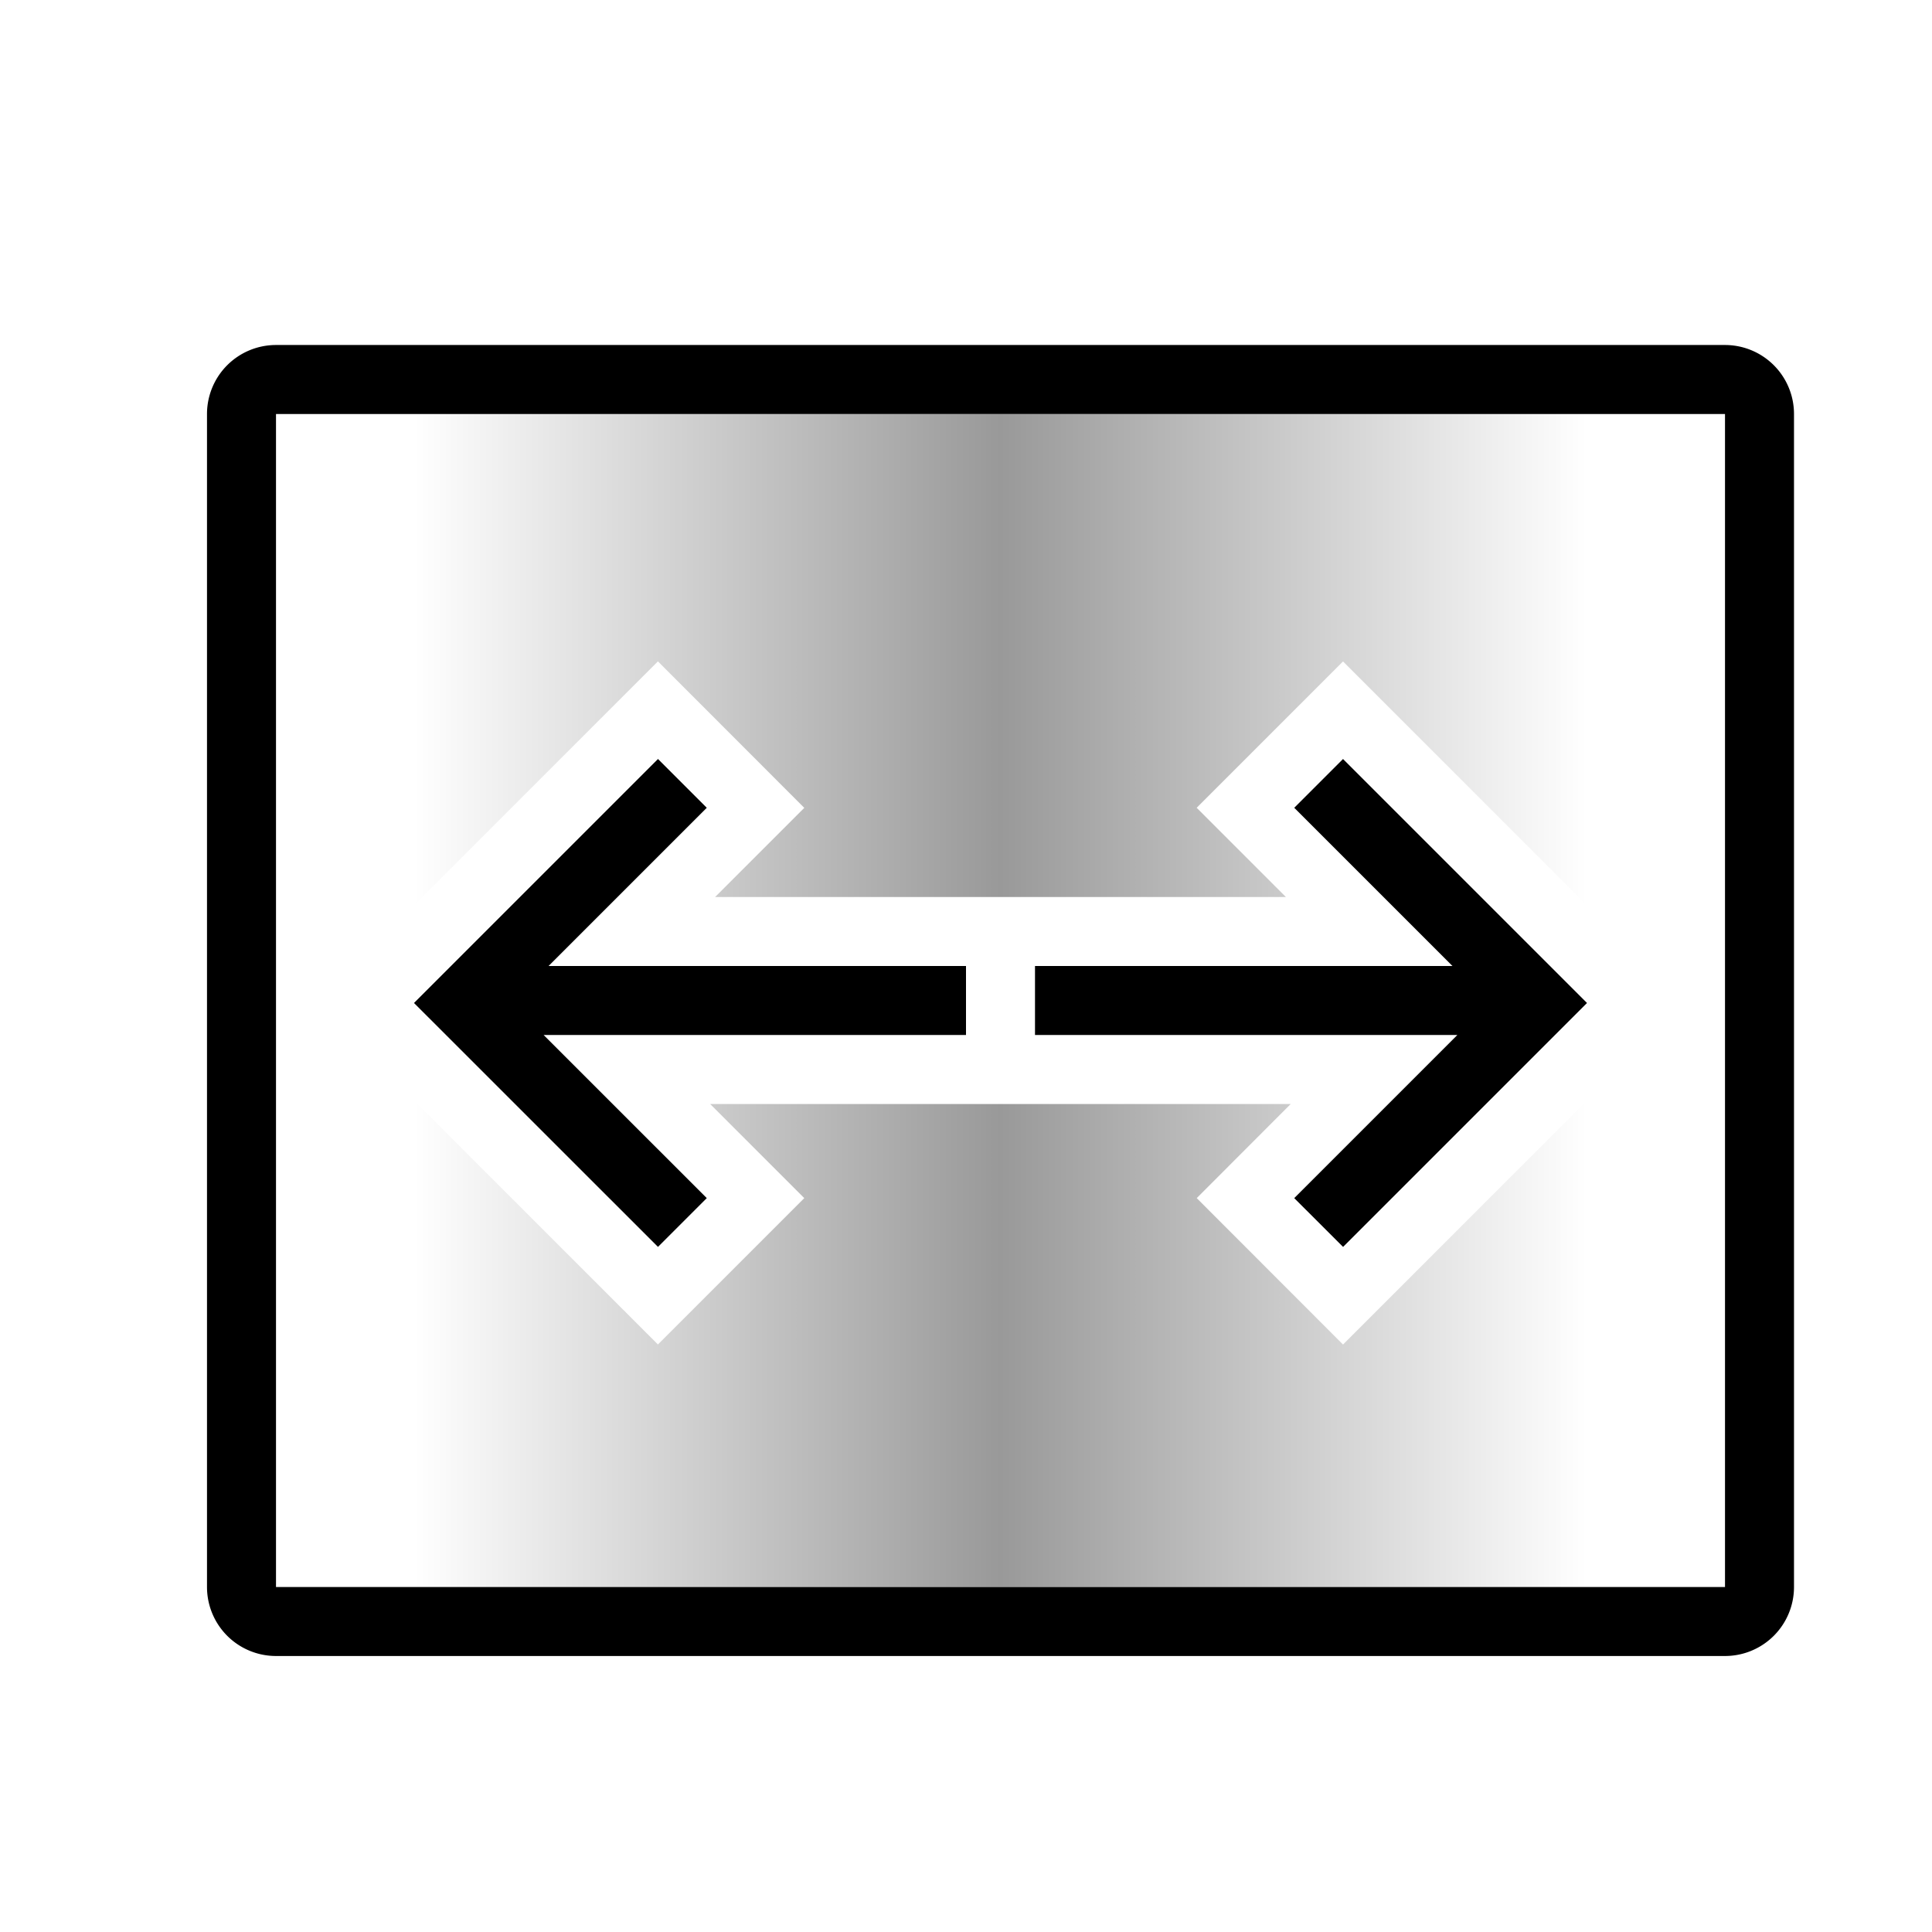 <svg width="28" height="28" viewBox="0 0 28 28" fill="none" xmlns="http://www.w3.org/2000/svg">
  <path fill-rule="evenodd" clip-rule="evenodd" d="M25 6H4v17h21V6ZM4 5a1 1 0 0 0-1 1v17a1 1 0 0 0 1 1h21a1 1 0 0 0 1-1V6a1 1 0 0 0-1-1H4Z" fill="#000"/>
  <path fill-rule="evenodd" clip-rule="evenodd" d="M25 6H4v17h21V6Zm-13.343 5.707L10.364 13h8.272l-1.293-1.293 2.121-2.121 4.95 4.95-4.95 4.95-2.12-2.122L18.706 16h-8.414l1.364 1.364-2.121 2.121-4.95-4.95 4.95-4.95 2.12 2.122Z" fill="url(#a)"/>
  <path d="M10.243 11.707 9.536 11 6 14.536l3.536 3.535.707-.707L7.879 15H14v-1H7.95l2.293-2.293Zm8.514 0 .707-.707L23 14.536l-3.535 3.535-.708-.707L21.121 15H15v-1h6.05l-2.293-2.293Z" fill="#000"/>
  <defs>
    <linearGradient id="a" x1="23" y1="15" x2="6" y2="15" gradientUnits="userSpaceOnUse">
      <stop stop-opacity="0"/>
      <stop offset=".5" stop-opacity=".4"/>
      <stop offset="1" stop-opacity="0"/>
    </linearGradient>
  </defs>
</svg>
